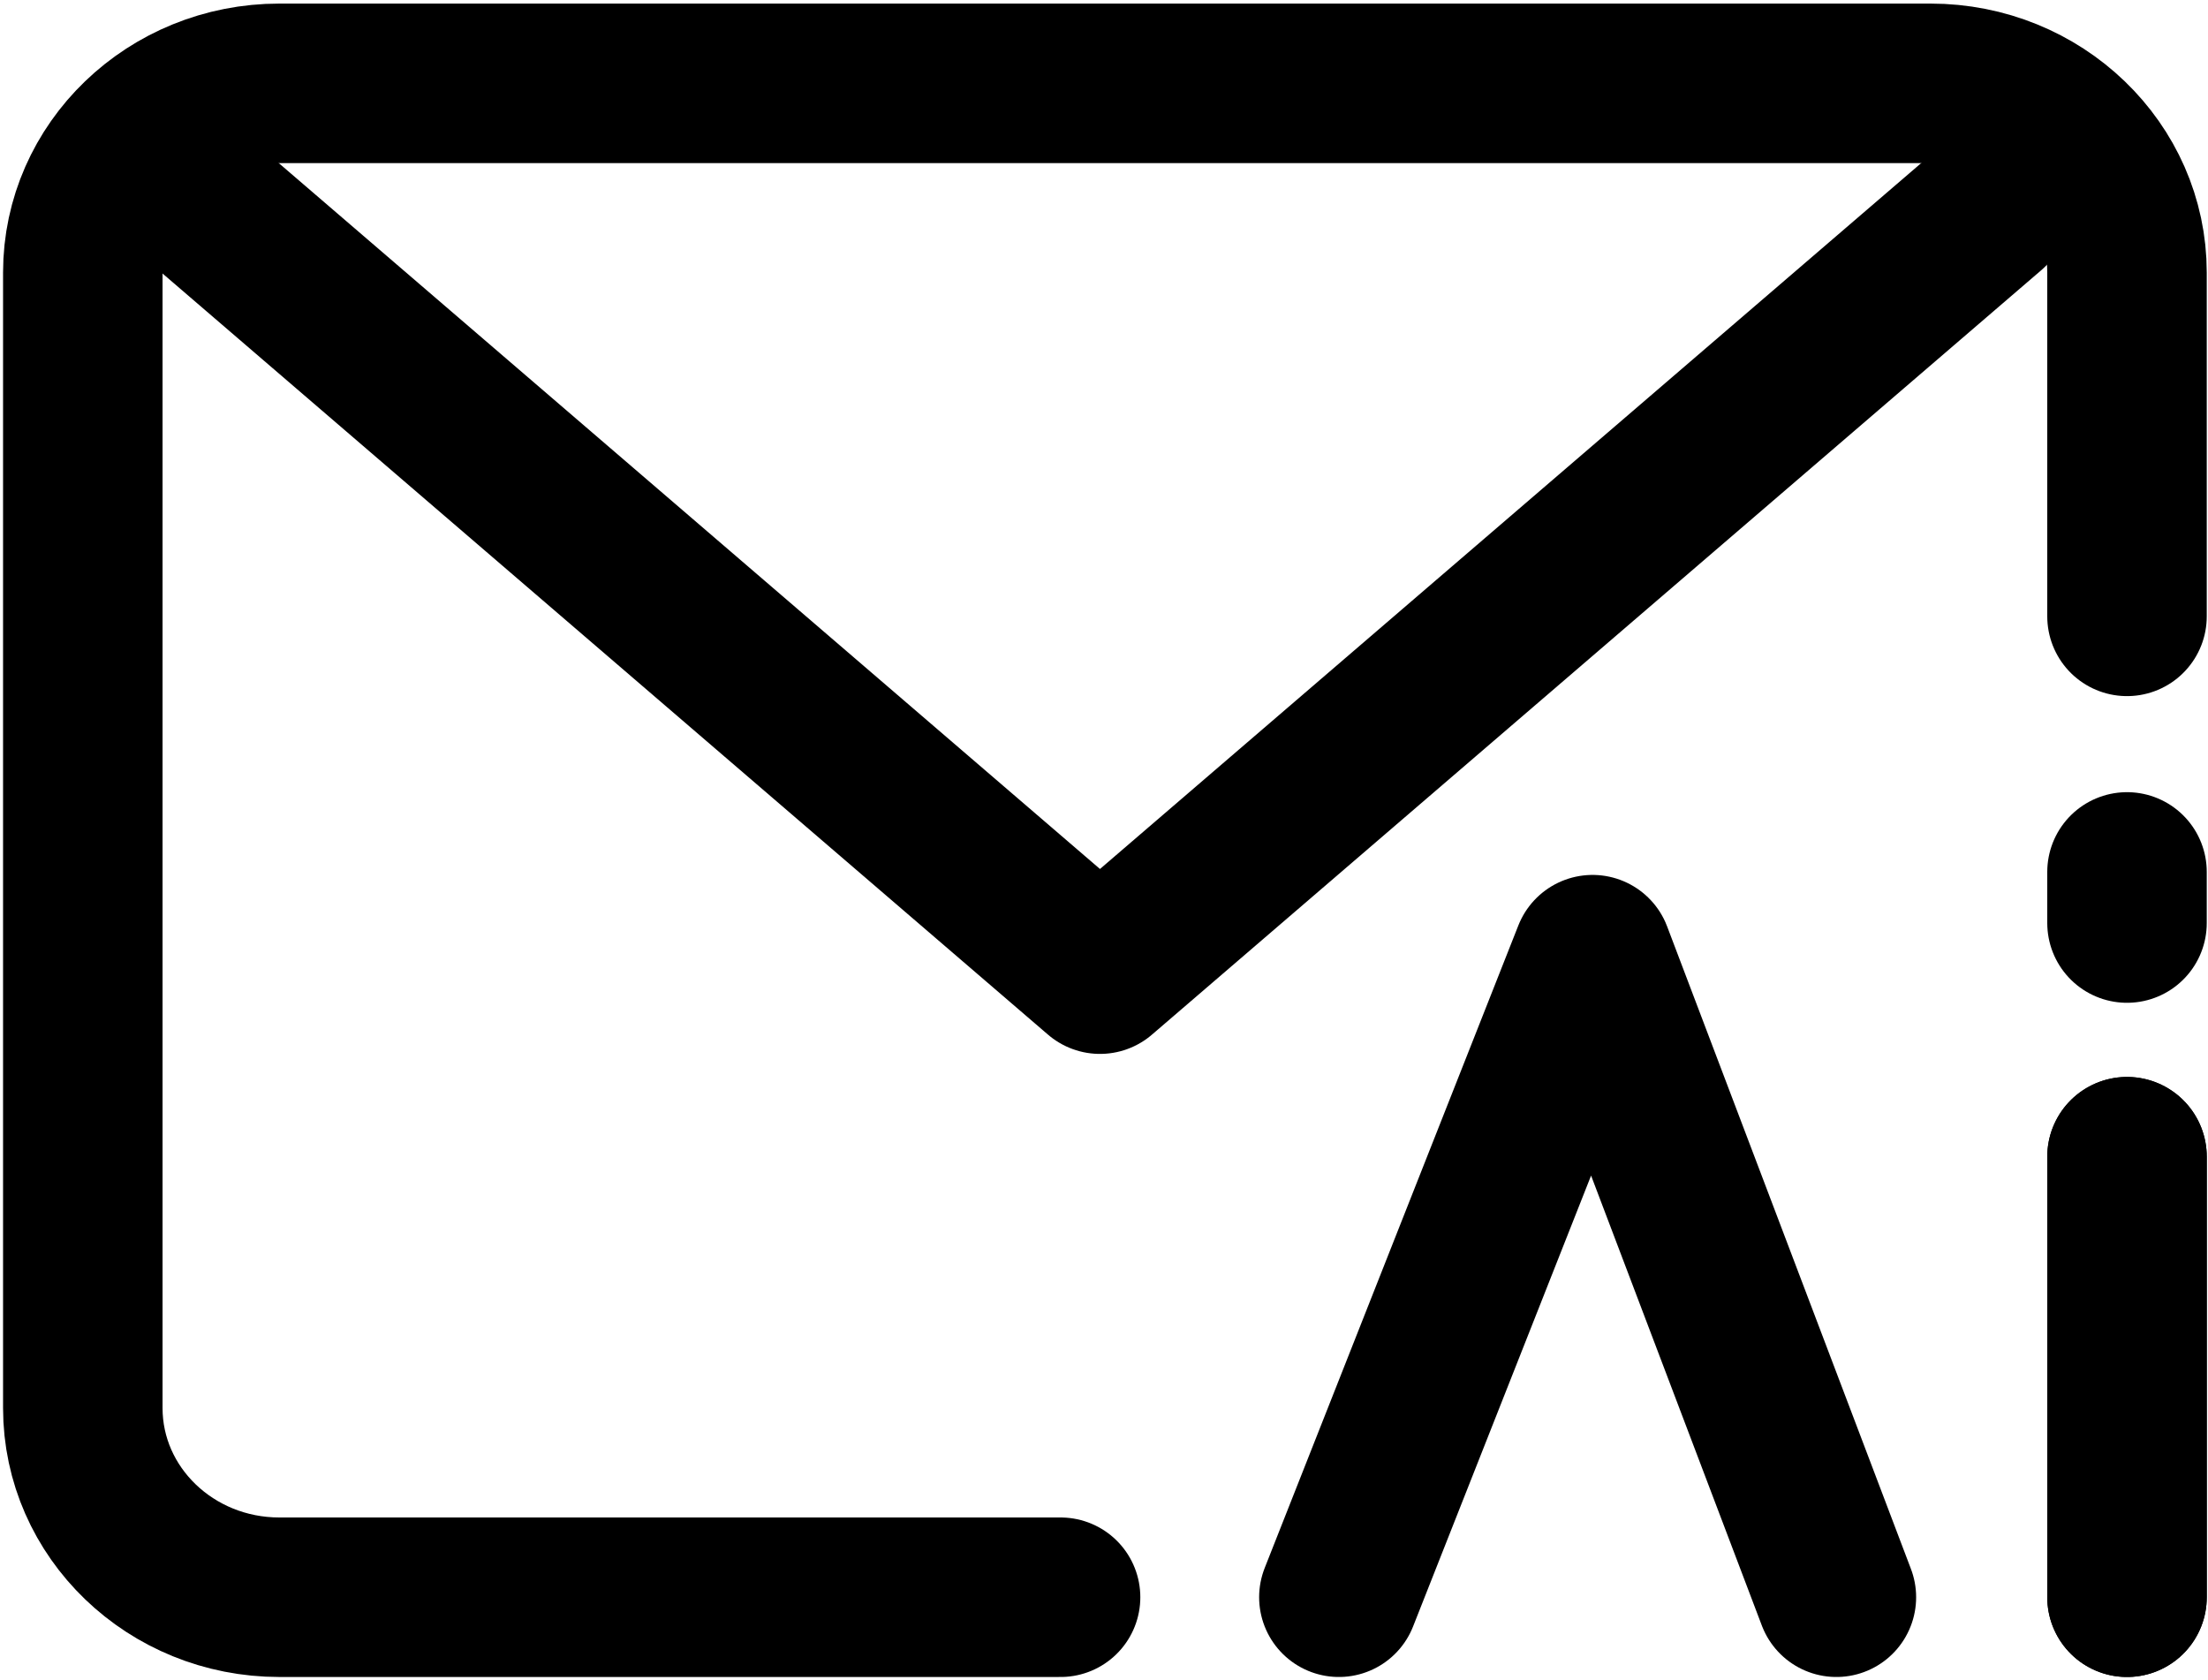 <svg width="443" height="337" viewBox="0 0 443 337" fill="none" xmlns="http://www.w3.org/2000/svg">
<path d="M426.75 123.652V54.683C426.75 33.716 409.094 16.719 387.314 16.719H56.05C34.27 16.719 16.613 33.716 16.613 54.683V282.466C16.613 303.433 34.27 320.43 56.05 320.43H212.787M426.75 232.051V320.43M268.625 320.43L319.521 191.523L368.441 320.43M426.75 174.922V185.176" stroke="black" stroke-width="32" stroke-linecap="round" stroke-linejoin="round"/>
<path d="M426.75 232.051V320.43" stroke="black" stroke-width="32" stroke-linecap="round" stroke-linejoin="round"/>
<path d="M42.309 42.109L220.693 195.43L399.078 42.109" stroke="black" stroke-width="32" stroke-linecap="round" stroke-linejoin="round"/>
</svg>
